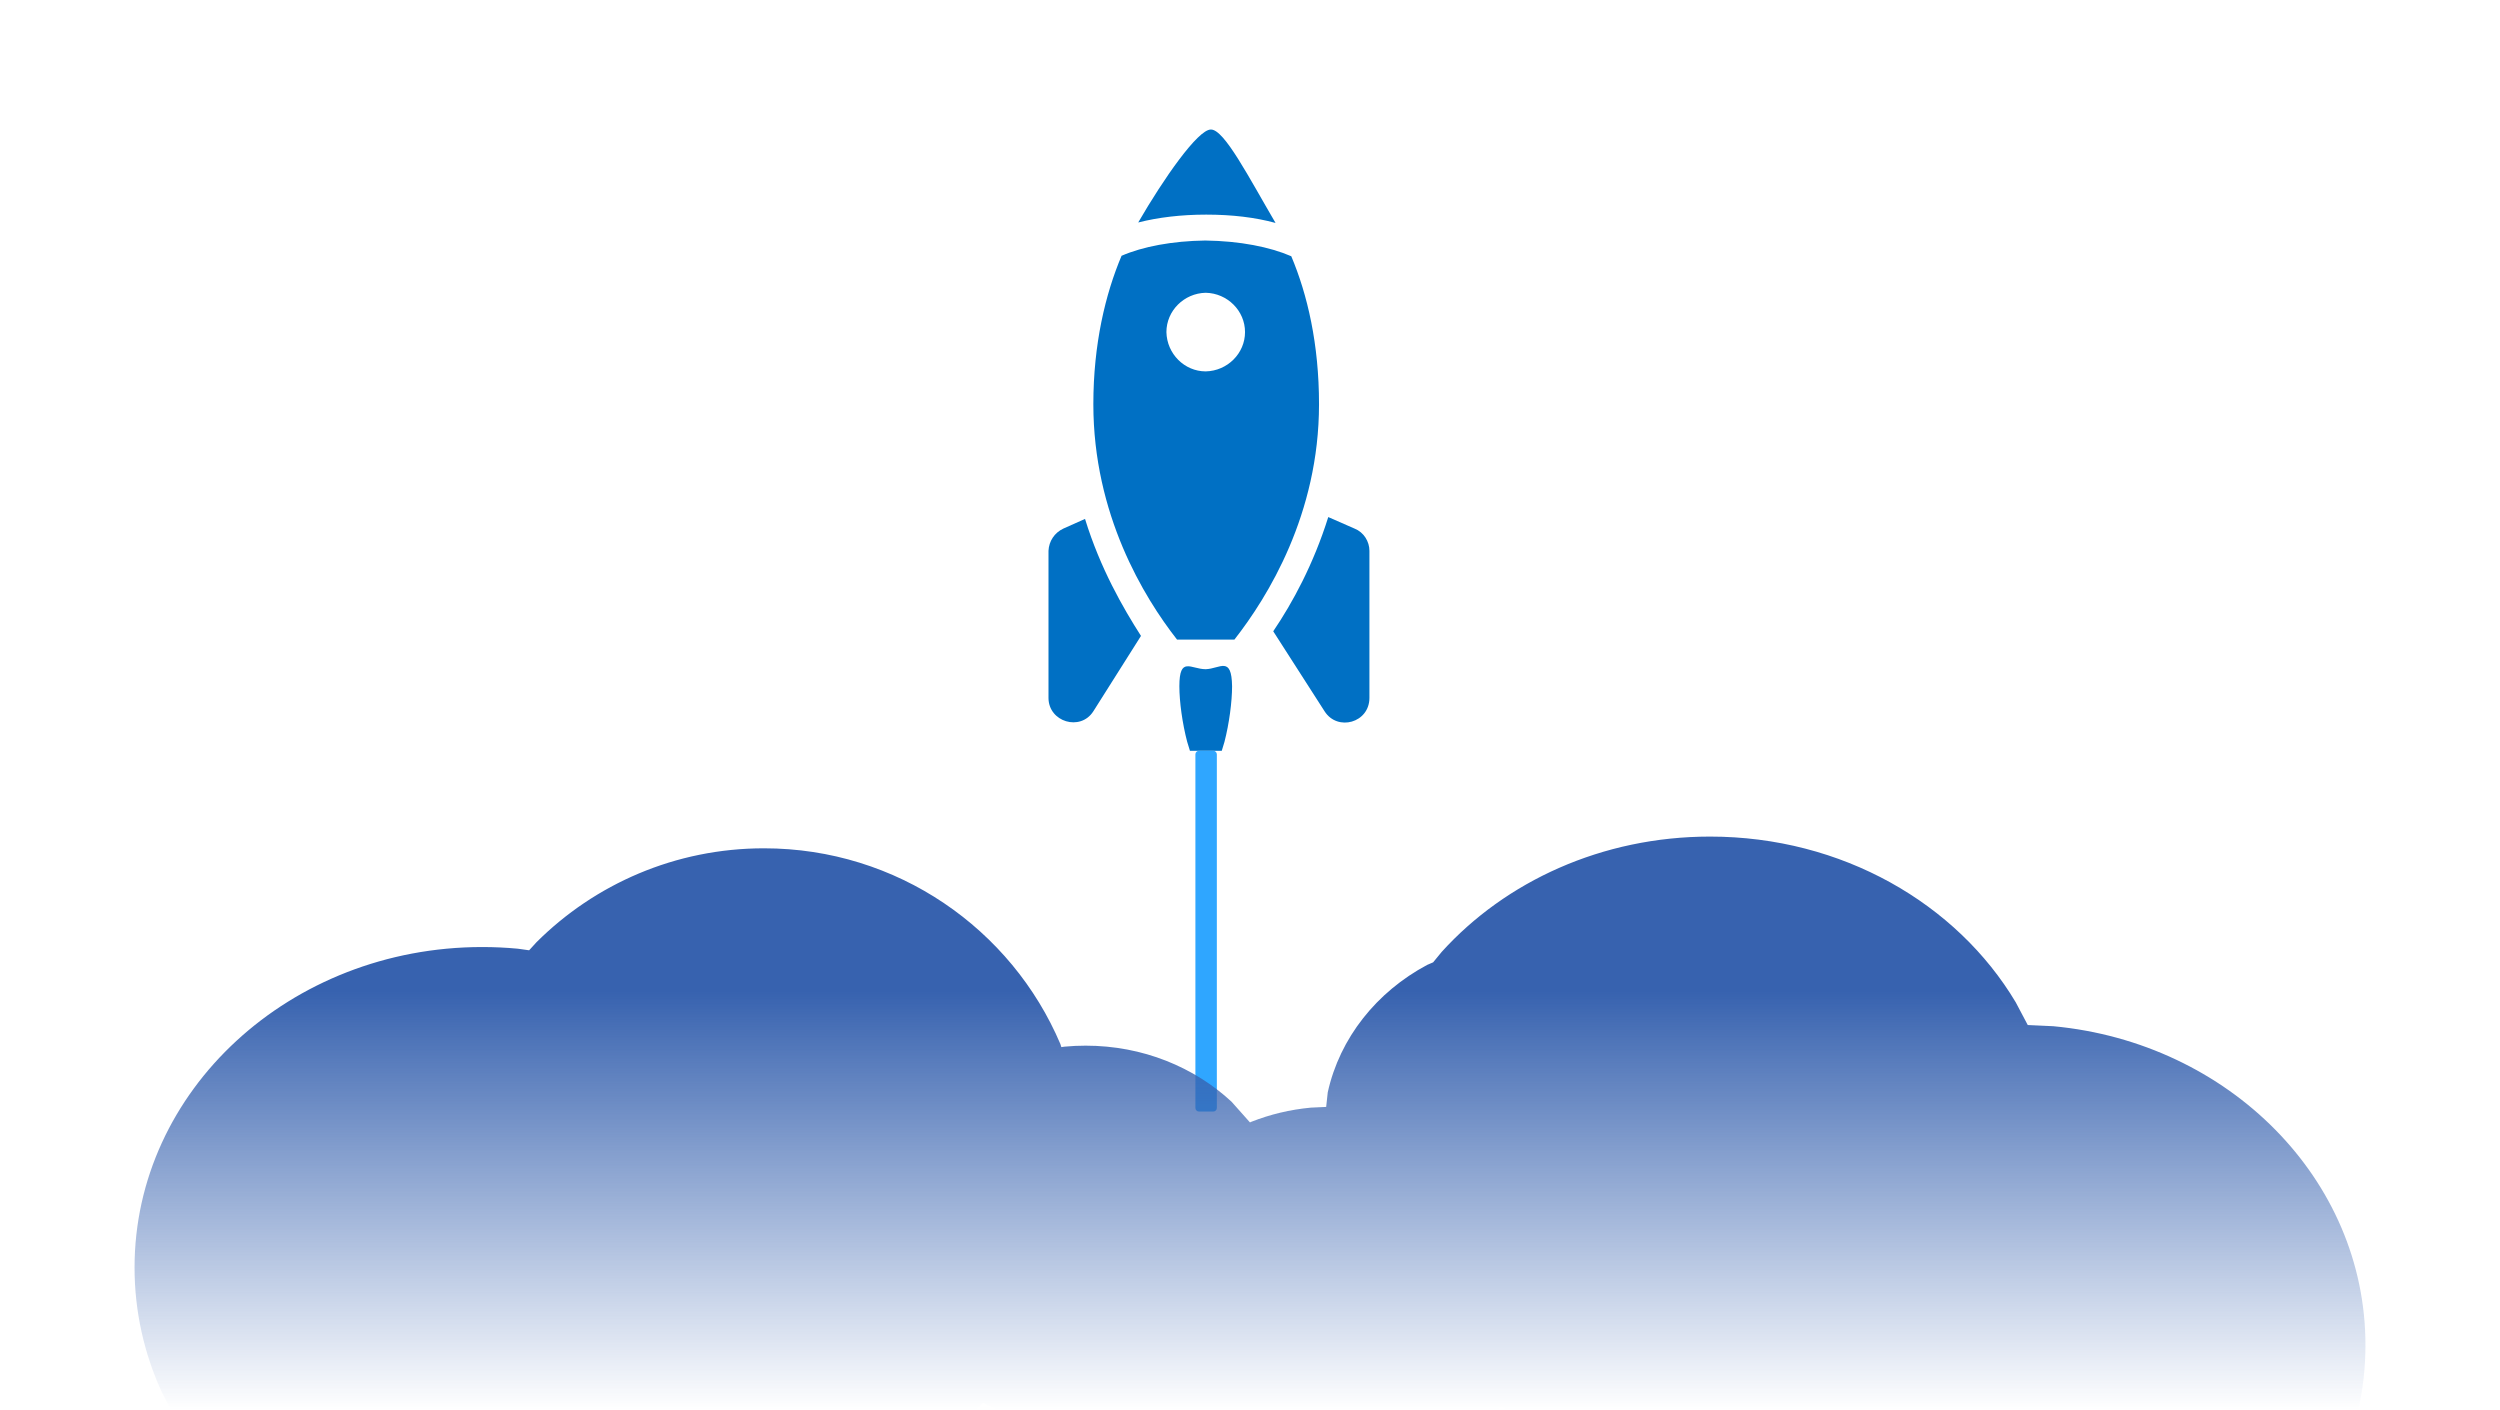 <svg width="1282" height="723" xmlns="http://www.w3.org/2000/svg" xmlns:xlink="http://www.w3.org/1999/xlink" overflow="hidden"><defs><clipPath id="clip0"><path d="M-1-1 1281-1 1281 722-1 722Z" fill-rule="evenodd" clip-rule="evenodd"/></clipPath><linearGradient x1="640" y1="428" x2="640" y2="722" gradientUnits="userSpaceOnUse" spreadMethod="reflect" id="fill1"><stop offset="0" stop-color="#3762AF"/><stop offset="0.27" stop-color="#3762AF"/><stop offset="1" stop-color="#3762AF" stop-opacity="0"/></linearGradient></defs><g clip-path="url(#clip0)" transform="translate(1 1)"><path d="M619.903 65.424C613.263 65.424 595.714 90.561 582.672 113.09 592.869 110.481 604.726 109.058 617.531 109.058 630.811 109.058 642.668 110.481 653.102 113.327 639.585 90.324 626.78 65.187 619.903 65.424Z" fill="#0070C4" fill-rule="evenodd"/><path d="M555.4 265.097 544.255 270.077C539.749 272.211 536.904 276.48 536.666 281.46L536.666 356.871C536.666 369.202 553.029 374.182 559.669 363.748L584.094 325.094C574.846 310.628 563.226 290.471 555.4 265.097Z" fill="#0070C4" fill-rule="evenodd"/><path d="M680.137 264.149C672.548 288.337 661.877 308.02 651.917 322.722L678.24 363.748C684.879 374.182 701.242 369.676 701.242 356.871L701.242 281.46C701.242 276.717 698.396 271.974 693.654 270.077L680.137 264.149Z" fill="#0070C4" fill-rule="evenodd"/><path d="M574.135 130.164C565.835 149.846 559.669 175.458 559.669 206.286 559.669 262.726 585.517 305.174 602.592 326.991L631.997 326.991C649.071 305.174 675.394 262.726 675.394 206.286 675.394 175.458 669.465 150.084 661.165 130.401 650.257 125.658 634.843 122.575 617.057 122.338 600.22 122.575 585.043 125.421 574.135 130.164ZM637.451 169.292C637.451 180.201 628.44 189.212 617.294 189.449 606.386 189.449 597.374 180.438 597.137 169.292 597.137 158.384 606.149 149.372 617.294 149.135 628.44 149.372 637.451 158.384 637.451 169.292Z" fill="#0070C4" fill-rule="evenodd"/><path d="M626.721 340.508C629.151 340.745 630.693 342.998 630.811 350.942 630.811 358.768 629.329 370.091 626.898 379.458L625.522 384 609.197 384 607.779 379.369C605.319 370.032 603.777 358.768 603.777 350.942 603.777 335.291 609.706 342.168 617.294 342.168 620.97 342.049 624.29 340.271 626.721 340.508Z" fill="#0070C4" fill-rule="evenodd"/><path d="M612 385.833C612 384.821 612.821 384 613.833 384L621.167 384C622.179 384 623 384.821 623 385.833L623 567.167C623 568.179 622.179 569 621.167 569L613.833 569C612.821 569 612 568.179 612 567.167Z" fill="#2FA6FF" fill-rule="evenodd"/><path d="M875.903 428C943.595 428 1002.48 462.365 1032.67 512.986L1038.83 524.635 1051.95 525.246C1141.85 533.662 1212 603.651 1212 688.745 1212 700.091 1210.75 711.169 1208.38 721.867L1208.34 722 771.749 722 768.867 720.037 767.323 722 510.873 722 505.309 719.592 503.19 718.397 499.212 722 86.734 722 82.01 712.961C72.989 693.298 68 671.681 68 648.989 68 558.222 147.819 484.641 246.281 484.641 252.435 484.641 258.516 484.928 264.509 485.49L270.336 486.309 274.131 482.149C303.982 452.407 345.222 434.012 390.773 434.012 459.1 434.012 517.725 475.402 542.766 534.389L543.255 535.956 544.914 535.721C548.47 535.386 552.078 535.214 555.729 535.214 584.939 535.214 611.384 546.195 630.526 563.95L639.977 574.575 640.817 574.2C650.309 570.476 660.508 568.001 671.176 566.996L679.059 566.627 679.872 559.145C686.037 531.203 705.008 507.588 730.849 493.806L733.912 492.481 738.333 487.095C771.032 451.004 820.518 428 875.903 428Z" fill="url(#fill1)" fill-rule="evenodd"/></g></svg>